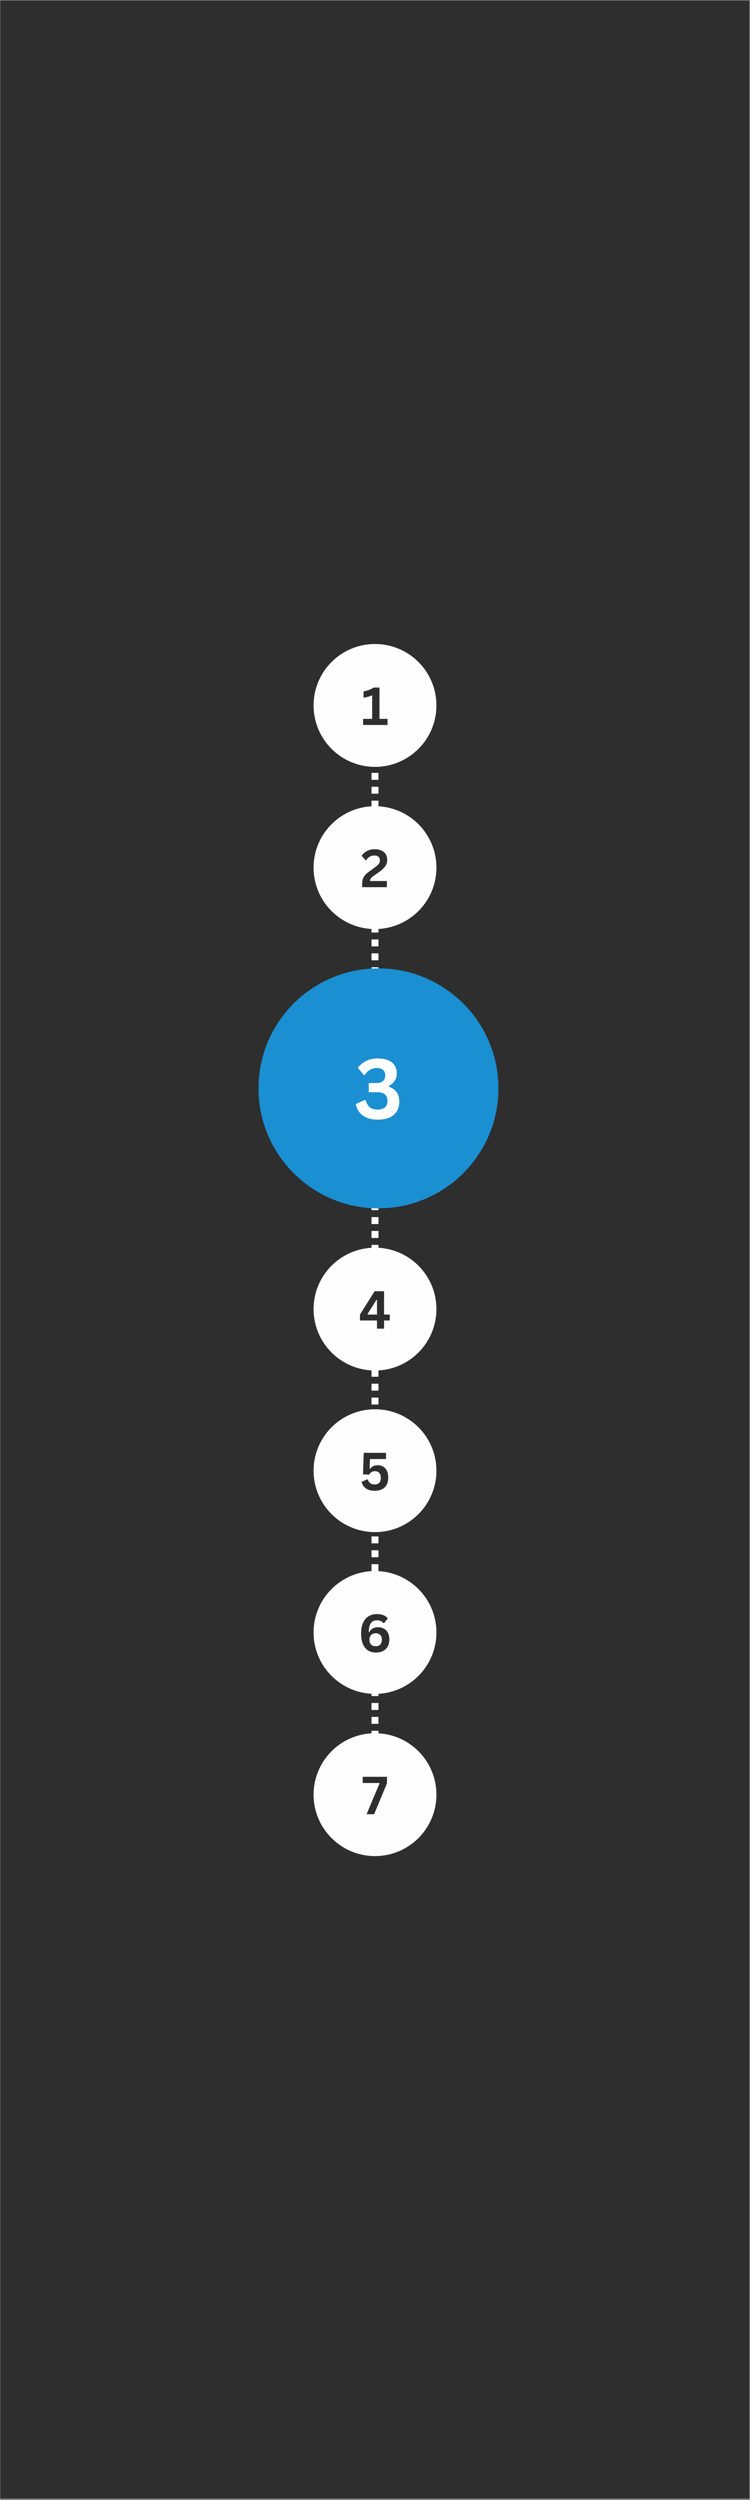 <svg xmlns="http://www.w3.org/2000/svg" xmlns:xlink="http://www.w3.org/1999/xlink" width="324" zoomAndPan="magnify" viewBox="0 0 242.88 810" height="1080" preserveAspectRatio="xMidYMid meet" version="1.0"><rect x="0" y="0" width="242.88" height="810" fill="#808080" stroke="none"/><defs><g/><clipPath id="b5d27ab532"><path d="M 0 0.199 L 242.762 0.199 L 242.762 809.801 L 0 809.801 Z M 0 0.199 " clip-rule="nonzero"/></clipPath><clipPath id="89cc72c697"><path d="M 83.695 313.746 L 161.434 313.746 L 161.434 391.484 L 83.695 391.484 Z M 83.695 313.746 " clip-rule="nonzero"/></clipPath><clipPath id="d67e243063"><path d="M 122.562 313.746 C 101.098 313.746 83.695 331.148 83.695 352.617 C 83.695 374.082 101.098 391.484 122.562 391.484 C 144.031 391.484 161.434 374.082 161.434 352.617 C 161.434 331.148 144.031 313.746 122.562 313.746 Z M 122.562 313.746 " clip-rule="nonzero"/></clipPath><clipPath id="dbde514c3c"><path d="M 101.539 404.23 L 141.34 404.23 L 141.34 444.031 L 101.539 444.031 Z M 101.539 404.23 " clip-rule="nonzero"/></clipPath><clipPath id="5672c666b7"><path d="M 121.441 404.23 C 110.449 404.23 101.539 413.141 101.539 424.129 C 101.539 435.121 110.449 444.031 121.441 444.031 C 132.43 444.031 141.34 435.121 141.34 424.129 C 141.34 413.141 132.43 404.23 121.441 404.23 Z M 121.441 404.23 " clip-rule="nonzero"/></clipPath><clipPath id="7b1b2bd584"><path d="M 101.539 208.652 L 141.34 208.652 L 141.34 248.457 L 101.539 248.457 Z M 101.539 208.652 " clip-rule="nonzero"/></clipPath><clipPath id="9cb03de8bb"><path d="M 121.441 208.652 C 110.449 208.652 101.539 217.562 101.539 228.555 C 101.539 239.547 110.449 248.457 121.441 248.457 C 132.43 248.457 141.34 239.547 141.34 228.555 C 141.34 217.562 132.43 208.652 121.441 208.652 Z M 121.441 208.652 " clip-rule="nonzero"/></clipPath><clipPath id="486b323ee6"><path d="M 101.539 456.586 L 141.34 456.586 L 141.34 496.387 L 101.539 496.387 Z M 101.539 456.586 " clip-rule="nonzero"/></clipPath><clipPath id="b64e9f0748"><path d="M 121.441 456.586 C 110.449 456.586 101.539 465.496 101.539 476.488 C 101.539 487.477 110.449 496.387 121.441 496.387 C 132.43 496.387 141.34 487.477 141.34 476.488 C 141.34 465.496 132.43 456.586 121.441 456.586 Z M 121.441 456.586 " clip-rule="nonzero"/></clipPath><clipPath id="40ead96b0e"><path d="M 101.539 261.199 L 141.34 261.199 L 141.34 301.004 L 101.539 301.004 Z M 101.539 261.199 " clip-rule="nonzero"/></clipPath><clipPath id="8acb07309a"><path d="M 121.441 261.199 C 110.449 261.199 101.539 270.109 101.539 281.102 C 101.539 292.094 110.449 301.004 121.441 301.004 C 132.43 301.004 141.34 292.094 141.34 281.102 C 141.34 270.109 132.43 261.199 121.441 261.199 Z M 121.441 261.199 " clip-rule="nonzero"/></clipPath><clipPath id="8cf0faeff8"><path d="M 101.539 561.543 L 141.34 561.543 L 141.34 601.348 L 101.539 601.348 Z M 101.539 561.543 " clip-rule="nonzero"/></clipPath><clipPath id="55aa206265"><path d="M 121.441 561.543 C 110.449 561.543 101.539 570.453 101.539 581.445 C 101.539 592.438 110.449 601.348 121.441 601.348 C 132.43 601.348 141.34 592.438 141.34 581.445 C 141.34 570.453 132.43 561.543 121.441 561.543 Z M 121.441 561.543 " clip-rule="nonzero"/></clipPath><clipPath id="96c10edd28"><path d="M 101.539 508.996 L 141.34 508.996 L 141.34 548.801 L 101.539 548.801 Z M 101.539 508.996 " clip-rule="nonzero"/></clipPath><clipPath id="6cdda30857"><path d="M 121.441 508.996 C 110.449 508.996 101.539 517.906 101.539 528.898 C 101.539 539.891 110.449 548.801 121.441 548.801 C 132.43 548.801 141.34 539.891 141.34 528.898 C 141.34 517.906 132.43 508.996 121.441 508.996 Z M 121.441 508.996 " clip-rule="nonzero"/></clipPath></defs><g clip-path="url(#b5d27ab532)"><path fill="#2e2e2e" d="M 0 0.199 L 242.879 0.199 L 242.879 809.484 L 0 809.484 Z M 0 0.199 " fill-opacity="1" fill-rule="nonzero"/></g><path fill="#ffffff" d="M 122.562 236.906 L 122.562 239.156 L 120.312 239.156 L 120.312 236.906 M 122.562 241.402 L 122.562 243.652 L 120.312 243.652 L 120.312 241.402 M 122.562 245.902 L 122.562 248.152 L 120.312 248.152 L 120.312 245.902 M 122.562 250.398 L 122.562 252.648 L 120.312 252.648 L 120.312 250.398 M 122.562 254.898 L 122.562 257.145 L 120.312 257.145 L 120.312 254.898 M 122.562 259.395 L 122.562 261.645 L 120.312 261.645 L 120.312 259.395 M 122.562 263.895 L 122.562 266.141 L 120.312 266.141 L 120.312 263.895 M 122.562 268.391 L 122.562 270.641 L 120.312 270.641 L 120.312 268.391 M 122.562 272.887 L 122.562 275.137 L 120.312 275.137 L 120.312 272.887 M 122.562 277.387 L 122.562 279.637 L 120.312 279.637 L 120.312 277.387 M 122.562 281.883 L 122.562 284.133 L 120.312 284.133 L 120.312 281.883 M 122.562 286.383 L 122.562 288.629 L 120.312 288.629 L 120.312 286.383 M 122.562 290.879 L 122.562 293.129 L 120.312 293.129 L 120.312 290.879 M 122.562 295.379 L 122.562 297.625 L 120.312 297.625 L 120.312 295.379 M 122.562 299.875 L 122.562 302.125 L 120.312 302.125 L 120.312 299.875 M 122.562 304.371 L 122.562 306.621 L 120.312 306.621 L 120.312 304.371 M 122.562 308.871 L 122.562 311.121 L 120.312 311.121 L 120.312 308.871 M 122.562 313.367 L 122.562 315.617 L 120.312 315.617 L 120.312 313.367 M 122.562 317.867 L 122.562 320.113 L 120.312 320.113 L 120.312 317.867 M 122.562 322.363 L 122.562 324.613 L 120.312 324.613 L 120.312 322.363 M 122.562 326.863 L 122.562 329.109 L 120.312 329.109 L 120.312 326.863 M 122.562 331.359 L 122.562 333.609 L 120.312 333.609 L 120.312 331.359 M 122.562 335.855 L 122.562 338.105 L 120.312 338.105 L 120.312 335.855 M 122.562 340.355 L 122.562 342.605 L 120.312 342.605 L 120.312 340.355 M 122.562 344.852 L 122.562 347.102 L 120.312 347.102 L 120.312 344.852 M 122.562 349.352 L 122.562 351.598 L 120.312 351.598 L 120.312 349.352 M 122.562 353.848 L 122.562 356.098 L 120.312 356.098 L 120.312 353.848 M 122.562 358.348 L 122.562 360.594 L 120.312 360.594 L 120.312 358.348 M 122.562 362.844 L 122.562 365.094 L 120.312 365.094 L 120.312 362.844 M 122.562 367.34 L 122.562 369.59 L 120.312 369.59 L 120.312 367.34 M 122.562 371.84 L 122.562 374.09 L 120.312 374.09 L 120.312 371.84 M 122.562 376.336 L 122.562 378.586 L 120.312 378.586 L 120.312 376.336 M 122.562 380.836 L 122.562 383.082 L 120.312 383.082 L 120.312 380.836 M 122.562 385.332 L 122.562 387.582 L 120.312 387.582 L 120.312 385.332 M 122.562 389.832 L 122.562 392.078 L 120.312 392.078 L 120.312 389.832 M 122.562 394.328 L 122.562 396.578 L 120.312 396.578 L 120.312 394.328 M 122.562 398.824 L 122.562 401.074 L 120.312 401.074 L 120.312 398.824 M 122.562 403.324 L 122.562 405.574 L 120.312 405.574 L 120.312 403.324 M 122.562 407.82 L 122.562 410.07 L 120.312 410.07 L 120.312 407.82 M 122.562 412.32 L 122.562 414.566 L 120.312 414.566 L 120.312 412.32 M 122.562 416.816 L 122.562 419.066 L 120.312 419.066 L 120.312 416.816 M 122.562 421.316 L 122.562 423.562 L 120.312 423.562 L 120.312 421.316 M 122.562 425.812 L 122.562 428.062 L 120.312 428.062 L 120.312 425.812 M 122.562 430.309 L 122.562 432.559 L 120.312 432.559 L 120.312 430.309 M 122.562 434.809 L 122.562 437.059 L 120.312 437.059 L 120.312 434.809 M 122.562 439.305 L 122.562 441.555 L 120.312 441.555 L 120.312 439.305 M 122.562 443.805 L 122.562 446.051 L 120.312 446.051 L 120.312 443.805 M 122.562 448.301 L 122.562 450.551 L 120.312 450.551 L 120.312 448.301 M 122.562 452.801 L 122.562 455.047 L 120.312 455.047 L 120.312 452.801 M 122.562 457.297 L 122.562 459.547 L 120.312 459.547 L 120.312 457.297 M 122.562 461.797 L 122.562 464.043 L 120.312 464.043 L 120.312 461.797 M 122.562 466.293 L 122.562 468.543 L 120.312 468.543 L 120.312 466.293 M 122.562 470.789 L 122.562 473.039 L 120.312 473.039 L 120.312 470.789 M 122.562 475.289 L 122.562 477.539 L 120.312 477.539 L 120.312 475.289 M 122.562 479.785 L 122.562 482.035 L 120.312 482.035 L 120.312 479.785 M 122.562 484.285 L 122.562 486.531 L 120.312 486.531 L 120.312 484.285 M 122.562 488.781 L 122.562 491.031 L 120.312 491.031 L 120.312 488.781 M 122.562 493.281 L 122.562 495.527 L 120.312 495.527 L 120.312 493.281 M 122.562 497.777 L 122.562 500.027 L 120.312 500.027 L 120.312 497.777 M 122.562 502.273 L 122.562 504.523 L 120.312 504.523 L 120.312 502.273 M 122.562 506.773 L 122.562 509.023 L 120.312 509.023 L 120.312 506.773 M 122.562 511.27 L 122.562 513.52 L 120.312 513.52 L 120.312 511.27 M 122.562 515.77 L 122.562 518.016 L 120.312 518.016 L 120.312 515.77 M 122.562 520.266 L 122.562 522.516 L 120.312 522.516 L 120.312 520.266 M 122.562 524.766 L 122.562 527.012 L 120.312 527.012 L 120.312 524.766 M 122.562 529.262 L 122.562 531.512 L 120.312 531.512 L 120.312 529.262 M 122.562 533.758 L 122.562 536.008 L 120.312 536.008 L 120.312 533.758 M 122.562 538.258 L 122.562 540.508 L 120.312 540.508 L 120.312 538.258 M 122.562 542.754 L 122.562 545.004 L 120.312 545.004 L 120.312 542.754 M 122.562 547.254 L 122.562 549.5 L 120.312 549.5 L 120.312 547.254 M 122.562 551.75 L 122.562 554 L 120.312 554 L 120.312 551.75 M 122.562 556.25 L 122.562 558.496 L 120.312 558.496 L 120.312 556.25 M 122.562 560.746 L 122.562 562.996 L 120.312 562.996 L 120.312 560.746 M 122.562 565.242 L 122.562 567.492 L 120.312 567.492 L 120.312 565.242 M 122.562 569.742 L 122.562 571.992 L 120.312 571.992 L 120.312 569.742 M 122.562 574.238 L 122.562 576.488 L 120.312 576.488 L 120.312 574.238 M 122.562 578.738 L 122.562 580.984 L 120.312 580.984 L 120.312 578.738 M 122.562 583.234 L 122.562 585.484 L 120.312 585.484 L 120.312 583.234 M 122.562 587.734 L 122.562 589.98 L 120.312 589.98 L 120.312 587.734 " fill-opacity="1" fill-rule="nonzero"/><g clip-path="url(#89cc72c697)"><g clip-path="url(#d67e243063)"><path fill="#1a8fd2" d="M 83.695 313.746 L 161.434 313.746 L 161.434 391.484 L 83.695 391.484 Z M 83.695 313.746 " fill-opacity="1" fill-rule="nonzero"/></g></g><g fill="#fffefe" fill-opacity="1"><g transform="translate(114.582, 362.473)"><g><path d="M 7.859 0.281 C 5.785 0.281 4.145 -0.156 2.938 -1.031 C 1.727 -1.906 0.957 -3.145 0.625 -4.75 L 3.516 -6.094 L 3.828 -6.031 C 4.148 -4.969 4.609 -4.191 5.203 -3.703 C 5.805 -3.223 6.645 -2.984 7.719 -2.984 C 8.758 -2.984 9.551 -3.223 10.094 -3.703 C 10.633 -4.18 10.906 -4.883 10.906 -5.812 C 10.906 -6.719 10.633 -7.41 10.094 -7.891 C 9.551 -8.367 8.758 -8.609 7.719 -8.609 L 4.828 -8.609 L 4.828 -11.578 L 7.359 -11.578 C 8.211 -11.578 8.895 -11.789 9.406 -12.219 C 9.914 -12.656 10.172 -13.273 10.172 -14.078 C 10.172 -14.859 9.93 -15.445 9.453 -15.844 C 8.973 -16.25 8.312 -16.453 7.469 -16.453 C 6.602 -16.453 5.836 -16.25 5.172 -15.844 C 4.516 -15.445 3.984 -14.906 3.578 -14.219 L 3.281 -14.172 L 1.281 -16.5 C 1.957 -17.406 2.828 -18.141 3.891 -18.703 C 4.953 -19.266 6.219 -19.547 7.688 -19.547 C 9.707 -19.547 11.25 -19.125 12.312 -18.281 C 13.375 -17.438 13.906 -16.25 13.906 -14.719 C 13.906 -13.789 13.688 -13 13.25 -12.344 C 12.82 -11.695 12.203 -11.133 11.391 -10.656 L 11.391 -10.375 C 13.617 -9.594 14.734 -8.016 14.734 -5.641 C 14.734 -4.441 14.477 -3.398 13.969 -2.516 C 13.457 -1.629 12.688 -0.941 11.656 -0.453 C 10.633 0.035 9.367 0.281 7.859 0.281 Z M 7.859 0.281 "/></g></g></g><g clip-path="url(#dbde514c3c)"><g clip-path="url(#5672c666b7)"><path fill="#fffefe" d="M 101.539 404.23 L 141.34 404.23 L 141.34 444.031 L 101.539 444.031 Z M 101.539 404.23 " fill-opacity="1" fill-rule="nonzero"/></g></g><g fill="#2e2e2e" fill-opacity="1"><g transform="translate(116.144, 430.466)"><g><path d="M 8.234 0 L 5.938 0 L 5.938 -2.641 L 0.422 -2.641 L 0.422 -4.562 L 5.172 -12.125 L 8.234 -12.125 L 8.234 -4.562 L 10.094 -4.562 L 10.094 -2.641 L 8.234 -2.641 Z M 2.875 -4.75 L 2.938 -4.562 L 5.938 -4.562 L 5.938 -9.266 L 5.75 -9.297 Z M 2.875 -4.75 "/></g></g></g><g clip-path="url(#7b1b2bd584)"><g clip-path="url(#9cb03de8bb)"><path fill="#fffefe" d="M 101.539 208.652 L 141.34 208.652 L 141.34 248.457 L 101.539 248.457 Z M 101.539 208.652 " fill-opacity="1" fill-rule="nonzero"/></g></g><g fill="#2e2e2e" fill-opacity="1"><g transform="translate(116.953, 234.89)"><g><path d="M 0.641 0 L 0.641 -1.984 L 3.562 -1.984 L 3.562 -9.531 L 3.375 -9.578 C 2.957 -9.379 2.547 -9.223 2.141 -9.109 C 1.742 -8.992 1.289 -8.898 0.781 -8.828 L 0.781 -10.875 C 2.125 -11.156 3.207 -11.57 4.031 -12.125 L 5.938 -12.125 L 5.938 -1.984 L 8.547 -1.984 L 8.547 0 Z M 0.641 0 "/></g></g></g><g clip-path="url(#486b323ee6)"><g clip-path="url(#b64e9f0748)"><path fill="#fffefe" d="M 101.539 456.586 L 141.34 456.586 L 141.34 496.387 L 101.539 496.387 Z M 101.539 456.586 " fill-opacity="1" fill-rule="nonzero"/></g></g><g fill="#2e2e2e" fill-opacity="1"><g transform="translate(116.32, 482.822)"><g><path d="M 5.047 0.172 C 3.836 0.172 2.879 -0.082 2.172 -0.594 C 1.461 -1.102 1 -1.812 0.781 -2.719 L 2.594 -3.531 L 2.781 -3.484 C 2.957 -2.953 3.223 -2.551 3.578 -2.281 C 3.93 -2.008 4.414 -1.875 5.031 -1.875 C 5.656 -1.875 6.141 -2.051 6.484 -2.406 C 6.828 -2.77 7 -3.305 7 -4.016 C 7 -4.723 6.828 -5.258 6.484 -5.625 C 6.148 -5.988 5.688 -6.172 5.094 -6.172 C 4.645 -6.172 4.27 -6.07 3.969 -5.875 C 3.664 -5.688 3.41 -5.406 3.203 -5.031 L 1.234 -5.172 L 1.469 -12.125 L 8.688 -12.125 L 8.688 -10.109 L 3.484 -10.109 L 3.375 -7.016 L 3.547 -6.984 C 3.828 -7.348 4.164 -7.625 4.562 -7.812 C 4.957 -8.008 5.43 -8.109 5.984 -8.109 C 6.672 -8.109 7.27 -7.953 7.781 -7.641 C 8.301 -7.336 8.703 -6.883 8.984 -6.281 C 9.266 -5.676 9.406 -4.938 9.406 -4.062 C 9.406 -3.176 9.234 -2.414 8.891 -1.781 C 8.555 -1.145 8.062 -0.66 7.406 -0.328 C 6.758 0.004 5.973 0.172 5.047 0.172 Z M 5.047 0.172 "/></g></g></g><g clip-path="url(#40ead96b0e)"><g clip-path="url(#8acb07309a)"><path fill="#fffefe" d="M 101.539 261.199 L 141.34 261.199 L 141.34 301.004 L 101.539 301.004 Z M 101.539 261.199 " fill-opacity="1" fill-rule="nonzero"/></g></g><g fill="#2e2e2e" fill-opacity="1"><g transform="translate(116.695, 287.437)"><g><path d="M 0.594 -0.969 C 0.594 -1.633 0.664 -2.195 0.812 -2.656 C 0.957 -3.113 1.195 -3.531 1.531 -3.906 C 1.863 -4.289 2.332 -4.703 2.938 -5.141 L 4.547 -6.297 C 4.992 -6.617 5.336 -6.895 5.578 -7.125 C 5.828 -7.352 6.016 -7.594 6.141 -7.844 C 6.266 -8.102 6.328 -8.395 6.328 -8.719 C 6.328 -9.219 6.176 -9.598 5.875 -9.859 C 5.582 -10.129 5.133 -10.266 4.531 -10.266 C 3.957 -10.266 3.445 -10.129 3 -9.859 C 2.551 -9.586 2.18 -9.211 1.891 -8.734 L 1.734 -8.688 L 0.422 -10.172 C 0.848 -10.805 1.406 -11.316 2.094 -11.703 C 2.789 -12.098 3.633 -12.297 4.625 -12.297 C 5.531 -12.297 6.289 -12.145 6.906 -11.844 C 7.52 -11.551 7.973 -11.145 8.266 -10.625 C 8.555 -10.113 8.703 -9.52 8.703 -8.844 C 8.703 -8.27 8.582 -7.742 8.344 -7.266 C 8.102 -6.797 7.77 -6.359 7.344 -5.953 C 6.914 -5.547 6.375 -5.113 5.719 -4.656 L 4.281 -3.656 C 3.844 -3.344 3.539 -3.066 3.375 -2.828 C 3.207 -2.586 3.125 -2.312 3.125 -2 L 8.594 -2 L 8.594 0 L 0.594 0 Z M 0.594 -0.969 "/></g></g></g><g clip-path="url(#8cf0faeff8)"><g clip-path="url(#55aa206265)"><path fill="#fffefe" d="M 101.539 561.543 L 141.34 561.543 L 141.34 601.348 L 101.539 601.348 Z M 101.539 561.543 " fill-opacity="1" fill-rule="nonzero"/></g></g><g fill="#2e2e2e" fill-opacity="1"><g transform="translate(117.128, 587.781)"><g><path d="M 4.031 0 L 1.578 0 L 5.766 -9.938 L 5.719 -10.109 L 0.328 -10.109 L 0.328 -12.125 L 8.188 -12.125 L 8.188 -10 Z M 4.031 0 "/></g></g></g><g clip-path="url(#96c10edd28)"><g clip-path="url(#6cdda30857)"><path fill="#fffefe" d="M 101.539 508.996 L 141.34 508.996 L 141.34 548.801 L 101.539 548.801 Z M 101.539 508.996 " fill-opacity="1" fill-rule="nonzero"/></g></g><g fill="#2e2e2e" fill-opacity="1"><g transform="translate(115.922, 535.234)"><g><path d="M 5.797 0.172 C 4.879 0.172 4.062 -0.035 3.344 -0.453 C 2.633 -0.879 2.066 -1.547 1.641 -2.453 C 1.223 -3.367 1.016 -4.535 1.016 -5.953 C 1.016 -7.391 1.234 -8.582 1.672 -9.531 C 2.117 -10.477 2.723 -11.176 3.484 -11.625 C 4.254 -12.07 5.133 -12.297 6.125 -12.297 C 6.945 -12.297 7.656 -12.176 8.25 -11.938 C 8.844 -11.695 9.305 -11.348 9.641 -10.891 L 8.469 -9.375 L 8.266 -9.375 C 7.754 -9.977 7.039 -10.281 6.125 -10.281 C 4.406 -10.281 3.523 -9.02 3.484 -6.5 L 3.656 -6.438 C 3.938 -6.957 4.305 -7.352 4.766 -7.625 C 5.234 -7.895 5.816 -8.031 6.516 -8.031 C 7.266 -8.031 7.91 -7.867 8.453 -7.547 C 9.004 -7.234 9.426 -6.781 9.719 -6.188 C 10.02 -5.602 10.172 -4.906 10.172 -4.094 C 10.172 -3.207 9.992 -2.441 9.641 -1.797 C 9.285 -1.16 8.781 -0.672 8.125 -0.328 C 7.469 0.004 6.691 0.172 5.797 0.172 Z M 5.75 -1.875 C 6.375 -1.875 6.863 -2.055 7.219 -2.422 C 7.57 -2.797 7.75 -3.312 7.75 -3.969 C 7.75 -4.633 7.57 -5.148 7.219 -5.516 C 6.863 -5.891 6.375 -6.078 5.75 -6.078 C 5.344 -6.078 4.984 -5.988 4.672 -5.812 C 4.367 -5.645 4.133 -5.398 3.969 -5.078 C 3.801 -4.766 3.719 -4.395 3.719 -3.969 C 3.719 -3.32 3.895 -2.812 4.25 -2.438 C 4.613 -2.062 5.113 -1.875 5.75 -1.875 Z M 5.75 -1.875 "/></g></g></g></svg>